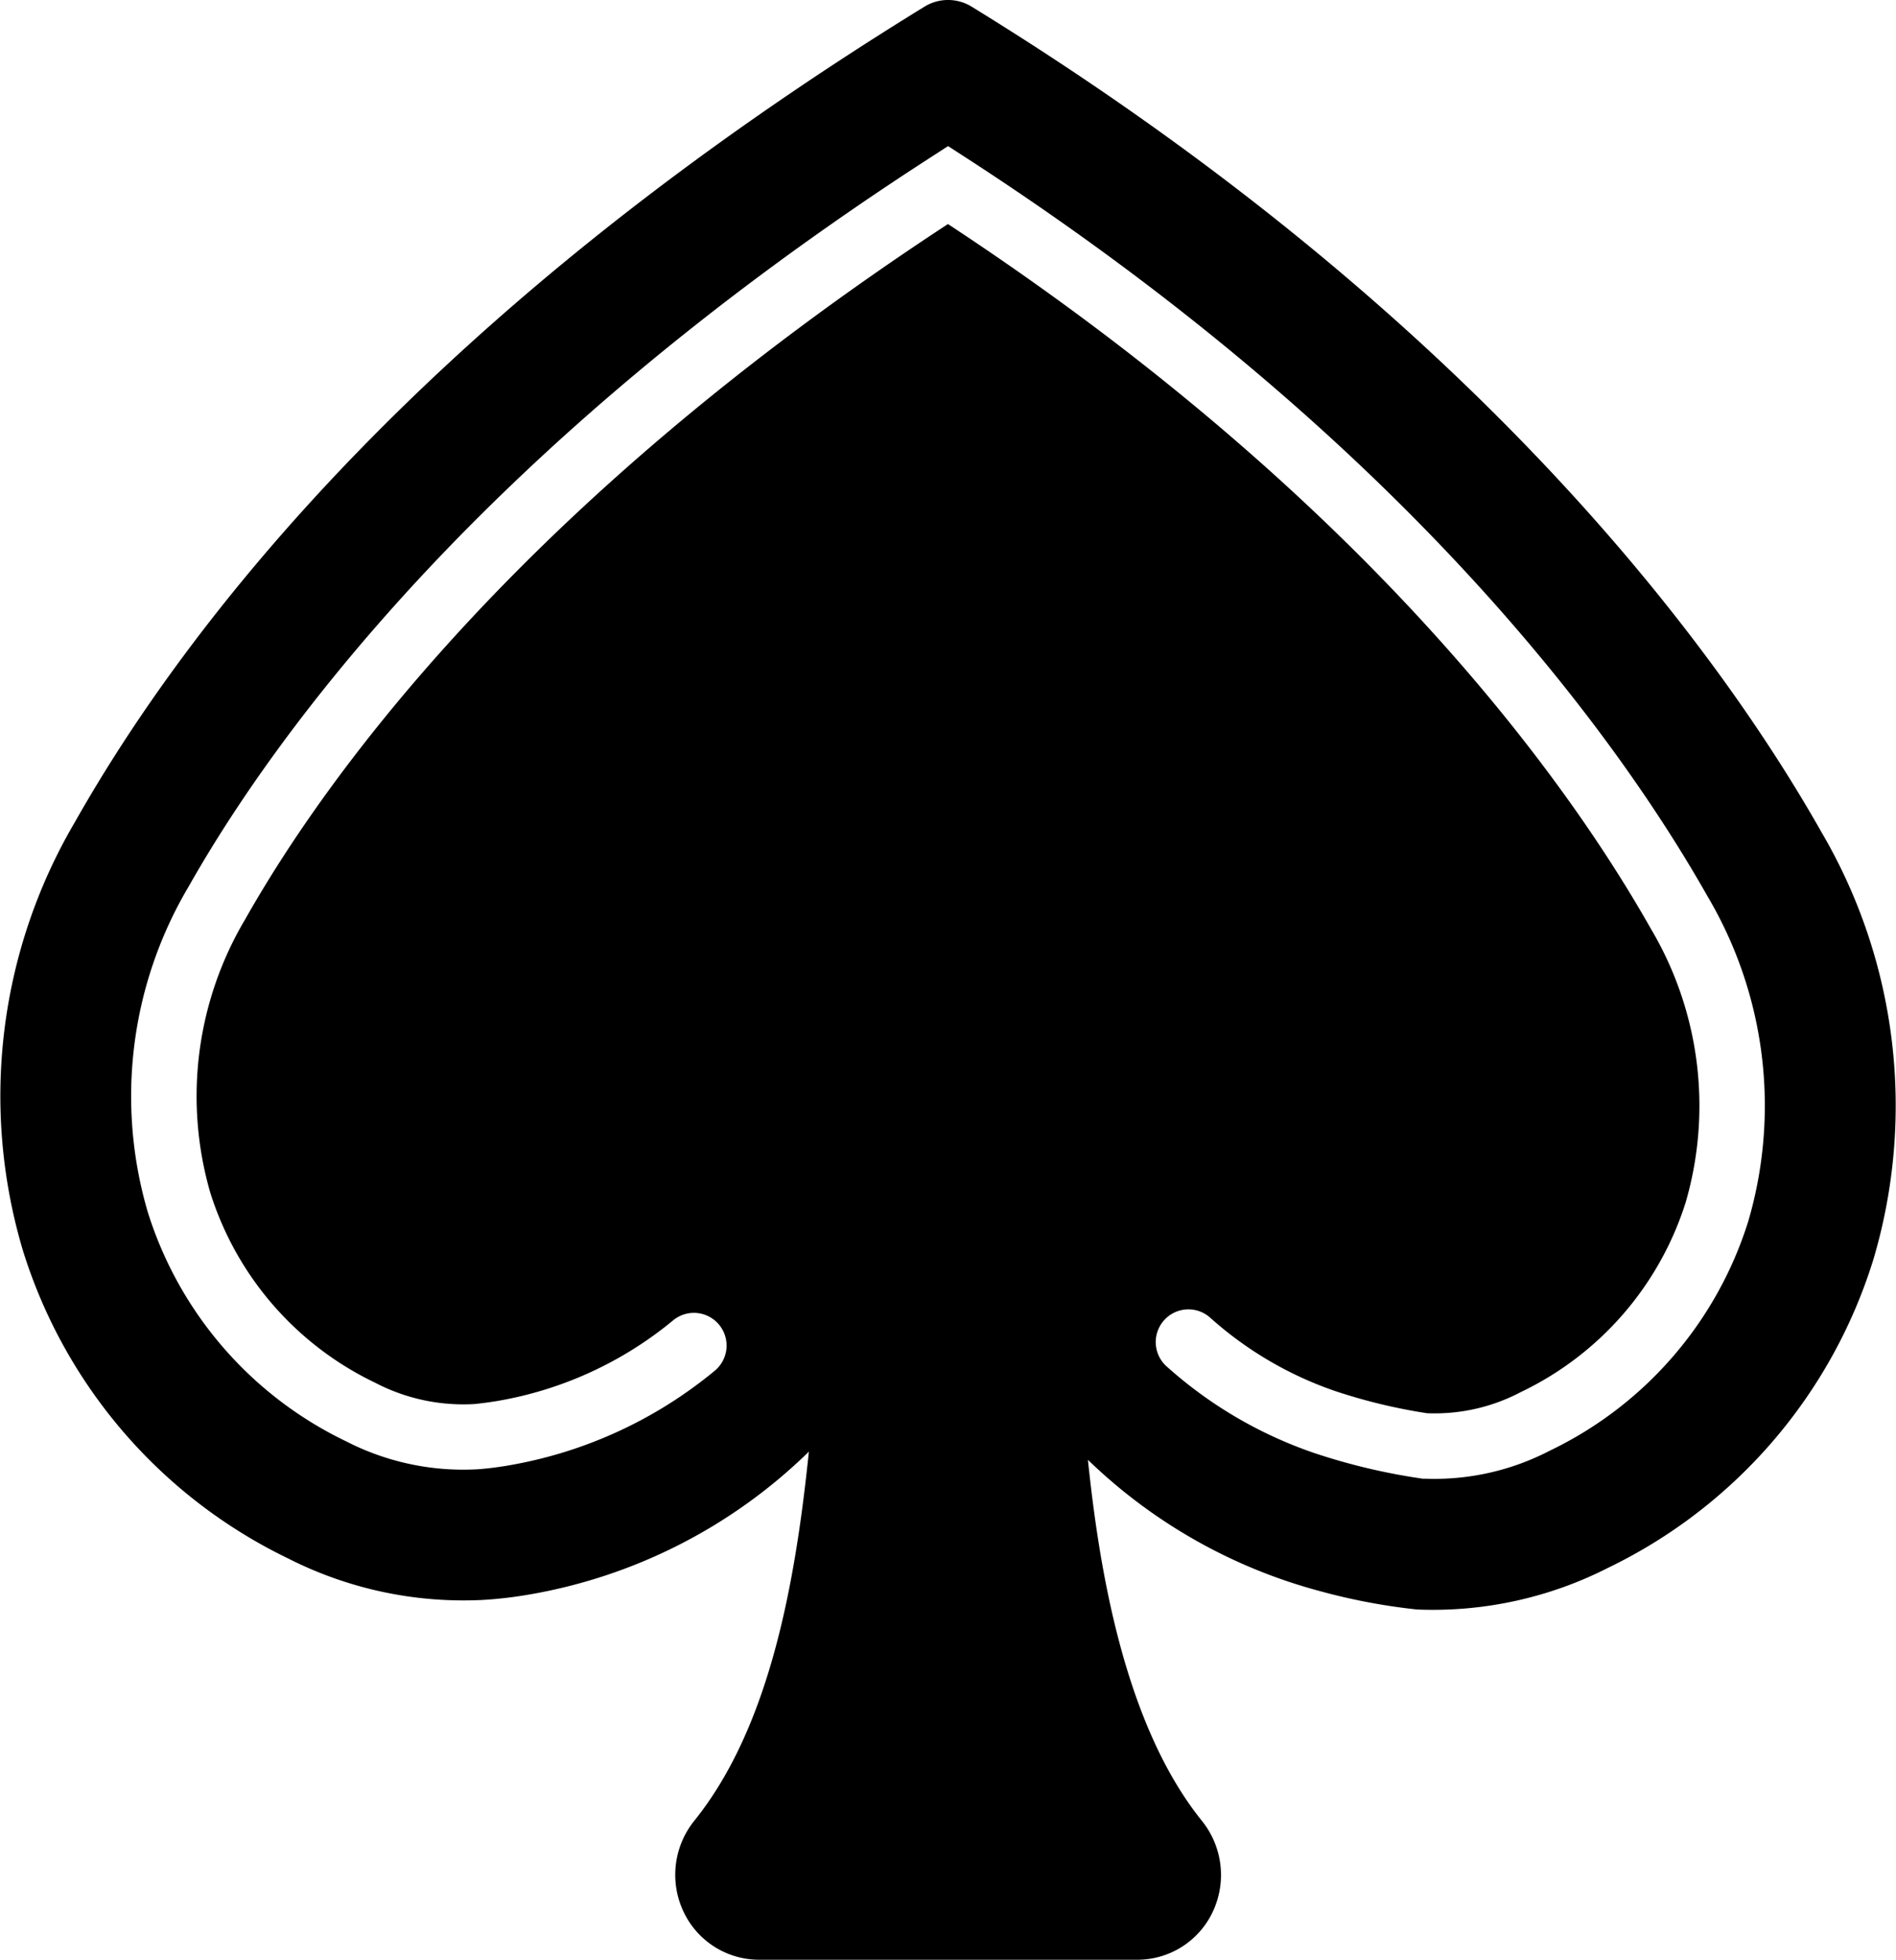 <svg xmlns="http://www.w3.org/2000/svg" width="73.858" height="76.301" viewBox="0 0 73.858 76.301">
  <path id="spades" d="M71.909,32.39C68.088,25.637,58.707,12.483,38.79.248a1.755,1.755,0,0,0-1.8,0C17.8,12.037,8.387,24.033,3.868,32.022a21.037,21.037,0,0,0-2.02,16.654,19.855,19.855,0,0,0,10.334,12,15.086,15.086,0,0,0,7.46,1.621h.022a15.839,15.839,0,0,0,1.624-.169,20.547,20.547,0,0,0,11.18-5.61c-.53,5.15-1.53,10.714-4.449,14.354a3.355,3.355,0,0,0-.424,3.577A3.254,3.254,0,0,0,30.555,76.3H45.24a3.246,3.246,0,0,0,2.952-1.847,3.358,3.358,0,0,0-.426-3.576c-3.094-3.852-4.018-10.126-4.428-14.041a20.644,20.644,0,0,0,9.035,5.111,23.772,23.772,0,0,0,3.789.717A15.044,15.044,0,0,0,63.6,61.042a19.851,19.851,0,0,0,10.334-12A21.051,21.051,0,0,0,71.909,32.39ZM69.061,47.552a14.811,14.811,0,0,1-7.729,8.928,9.749,9.749,0,0,1-4.858,1.091H56.38l-.094-.014a24.119,24.119,0,0,1-4.13-.985,16.692,16.692,0,0,1-5.722-3.346,1.273,1.273,0,1,1,1.677-1.915,14.2,14.2,0,0,0,4.85,2.845,21.774,21.774,0,0,0,3.586.866A7.2,7.2,0,0,0,60.2,54.2a12.285,12.285,0,0,0,6.426-7.394A13.5,13.5,0,0,0,65.262,36.15C62.068,30.5,54.288,19.5,37.886,8.723c-16.646,10.9-24.283,21.6-27.37,27.059A13.487,13.487,0,0,0,9.151,46.437a12.294,12.294,0,0,0,6.426,7.4,7.429,7.429,0,0,0,3.9.825c.033-.006.372-.037.852-.116a14.591,14.591,0,0,0,6.877-3.161,1.273,1.273,0,0,1,1.613,1.969,17.15,17.15,0,0,1-8.081,3.706c-.589.1-1.006.132-1.17.144a9.991,9.991,0,0,1-5.125-1.087,14.8,14.8,0,0,1-7.729-8.931A16,16,0,0,1,8.3,34.53c3.244-5.735,11.314-17.05,28.9-28.395l.691-.447.69.447C55.909,17.351,64.123,28.97,67.477,34.9A16.005,16.005,0,0,1,69.061,47.552Z" transform="translate(-0.959 0)"/>
</svg>
